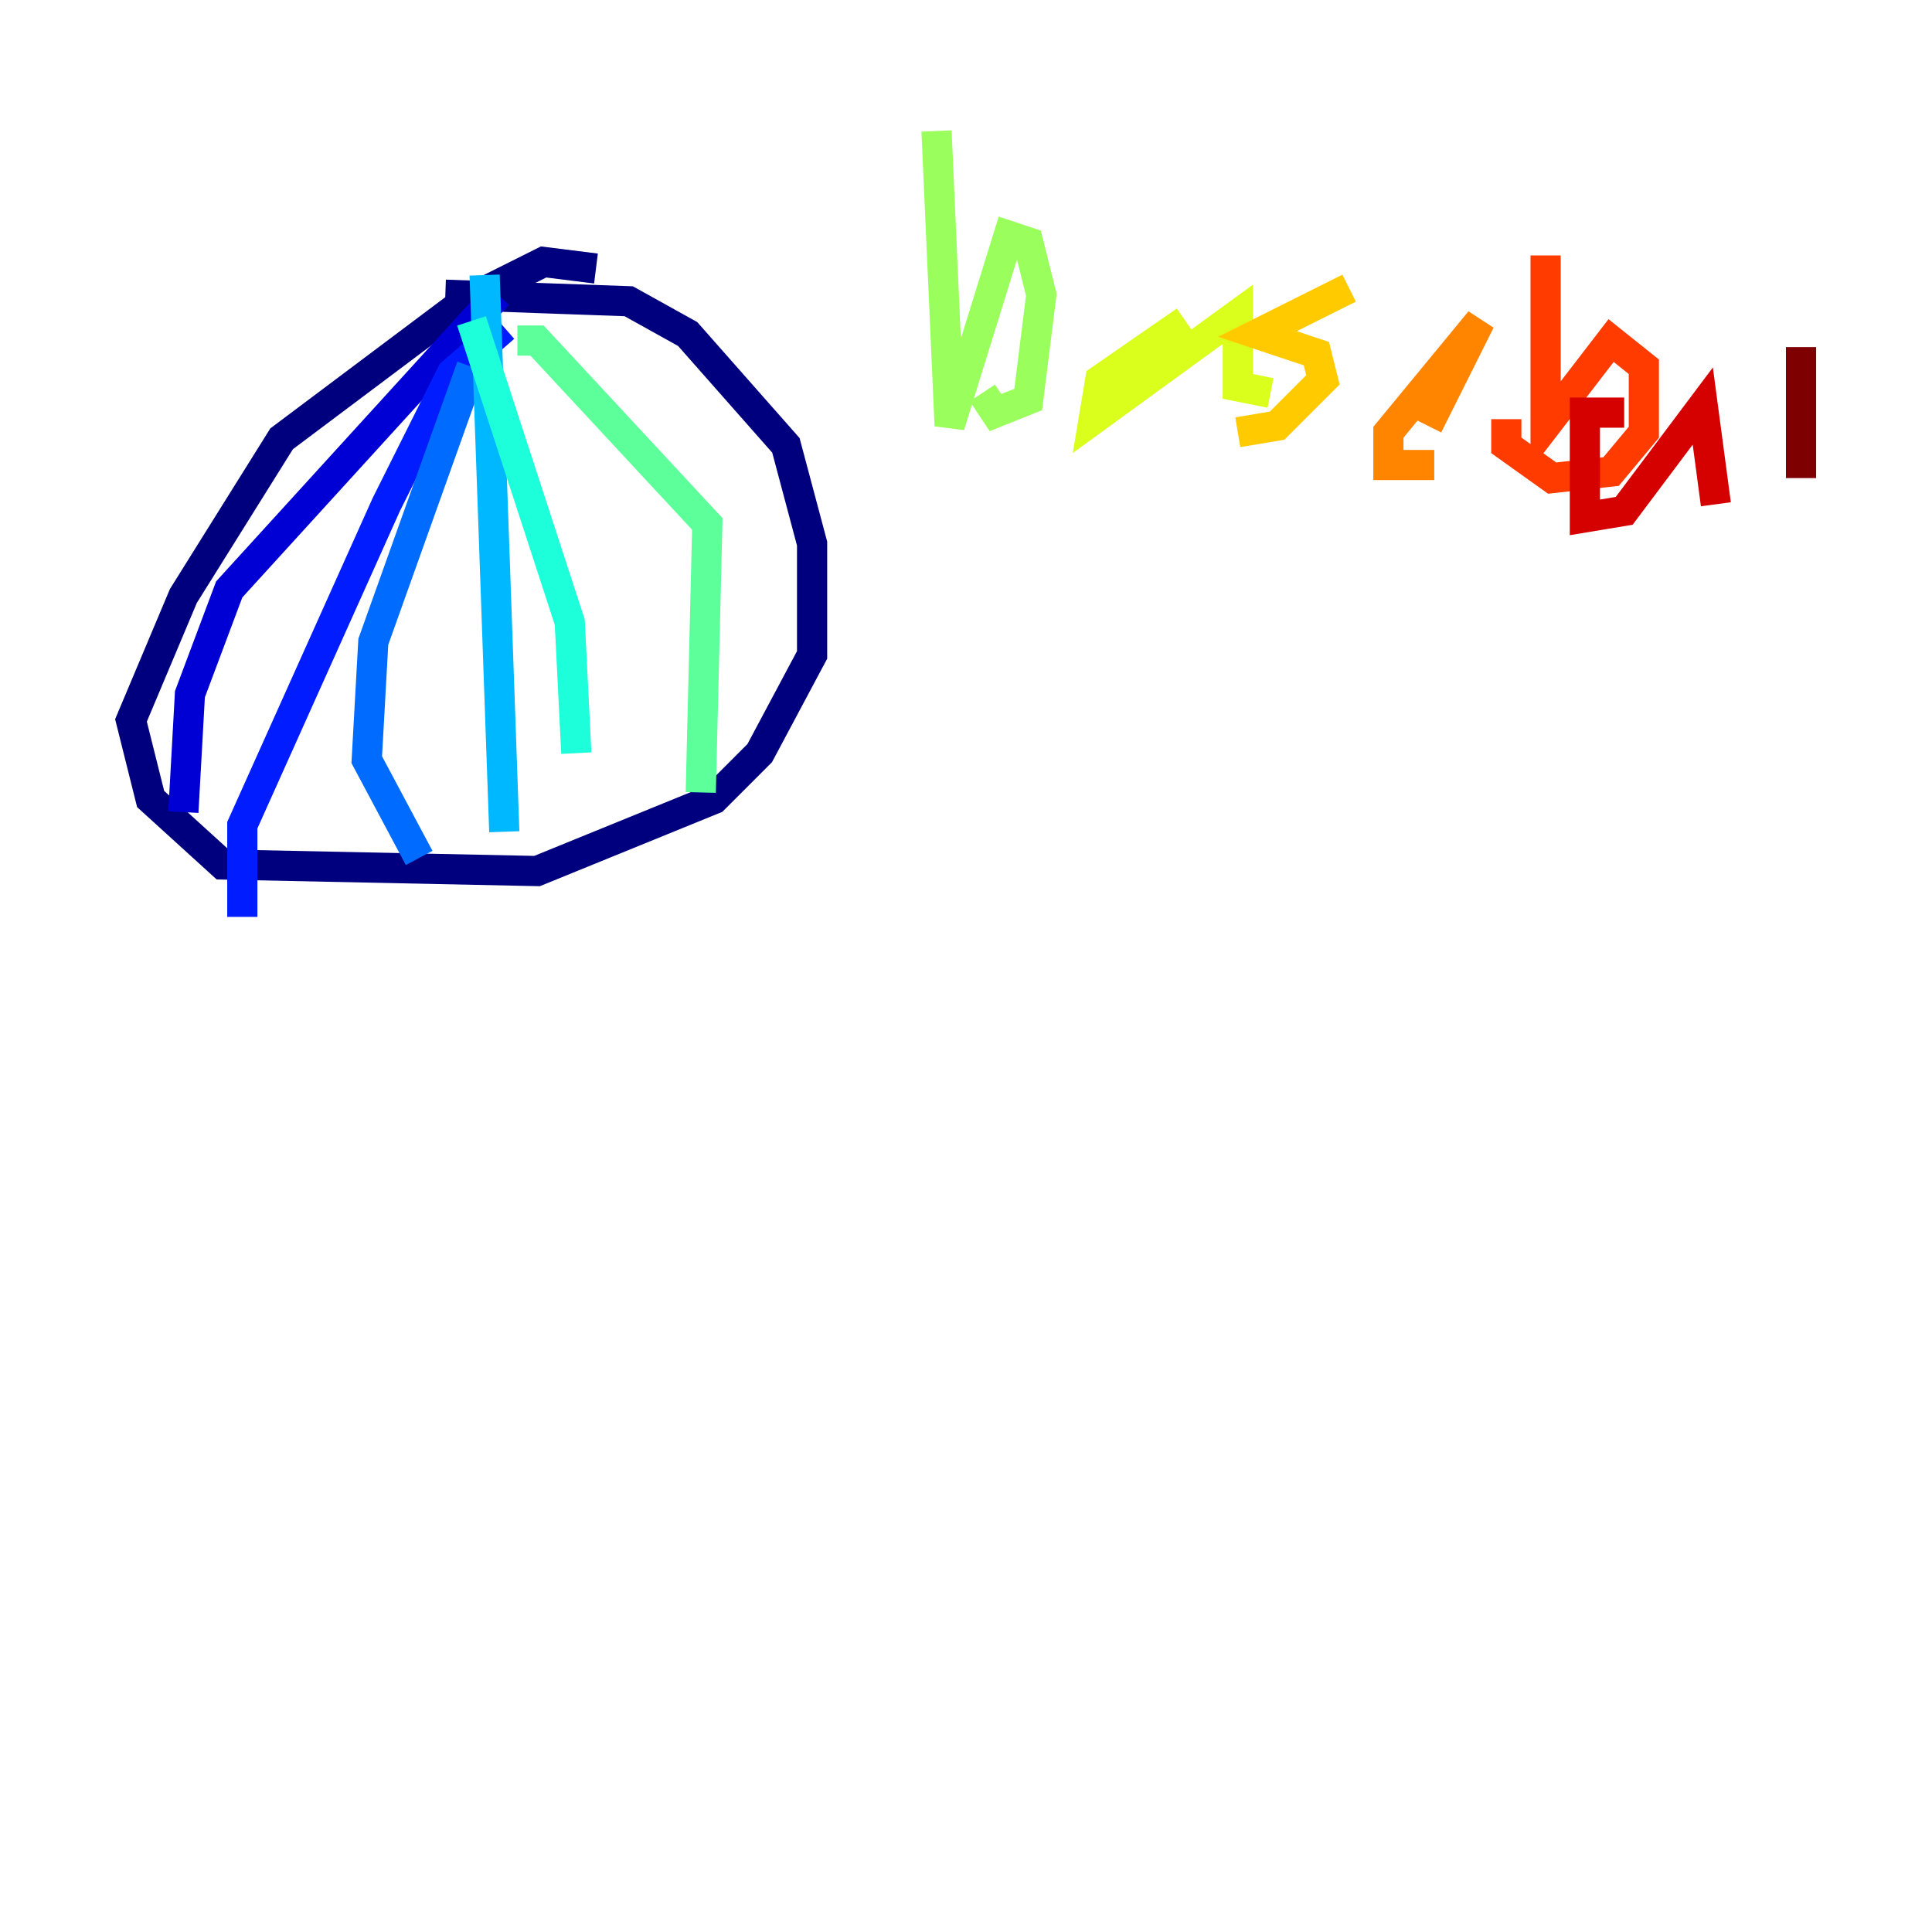 <?xml version="1.0" encoding="utf-8" ?>
<svg baseProfile="tiny" height="128" version="1.2" viewBox="0,0,128,128" width="128" xmlns="http://www.w3.org/2000/svg" xmlns:ev="http://www.w3.org/2001/xml-events" xmlns:xlink="http://www.w3.org/1999/xlink"><defs /><polyline fill="none" points="39.485,17.79 36.014,17.356 30.807,19.959 18.658,29.071 12.149,39.485 8.678,47.729 9.98,52.936 14.752,57.275 35.58,57.709 47.295,52.936 50.332,49.898 53.803,43.39 53.803,36.014 52.068,29.505 45.559,22.129 41.654,19.959 29.505,19.525" stroke="#00007f" stroke-width="2" /><polyline fill="none" points="32.976,19.525 15.186,39.051 12.583,45.993 12.149,53.803" stroke="#0000d5" stroke-width="2" /><polyline fill="none" points="33.41,21.695 29.939,24.732 25.6,33.41 16.054,54.671 16.054,60.746" stroke="#001cff" stroke-width="2" /><polyline fill="none" points="31.241,24.298 24.732,42.522 24.298,50.332 27.77,56.841" stroke="#006cff" stroke-width="2" /><polyline fill="none" points="32.108,18.224 33.41,55.105" stroke="#00b8ff" stroke-width="2" /><polyline fill="none" points="31.241,21.261 37.749,41.22 38.183,49.898" stroke="#1cffda" stroke-width="2" /><polyline fill="none" points="34.278,22.563 35.58,22.563 46.861,34.712 46.427,52.502" stroke="#5cff9a" stroke-width="2" /><polyline fill="none" points="62.047,8.678 62.915,28.203 66.82,15.62 68.122,16.054 68.99,19.525 68.122,26.468 65.953,27.336 65.085,26.034" stroke="#9aff5c" stroke-width="2" /><polyline fill="none" points="78.536,21.261 72.895,25.166 72.461,27.77 82.007,20.827 82.007,25.6 84.176,26.034" stroke="#daff1c" stroke-width="2" /><polyline fill="none" points="89.383,19.091 83.308,22.129 87.214,23.43 87.647,25.166 84.61,28.203 82.007,28.637" stroke="#ffcb00" stroke-width="2" /><polyline fill="none" points="94.59,28.203 98.061,21.261 91.986,28.637 91.986,30.807 95.024,30.807" stroke="#ff8500" stroke-width="2" /><polyline fill="none" points="102.4,16.922 102.4,28.203 106.739,22.563 108.909,24.298 108.909,28.637 106.739,31.241 102.834,31.675 99.797,29.505 99.797,27.77" stroke="#ff3b00" stroke-width="2" /><polyline fill="none" points="107.607,27.336 105.003,27.336 105.003,34.278 107.607,33.844 112.814,26.902 113.681,33.41" stroke="#d50000" stroke-width="2" /><polyline fill="none" points="119.322,22.997 119.322,31.675" stroke="#7f0000" stroke-width="2" /></svg>
